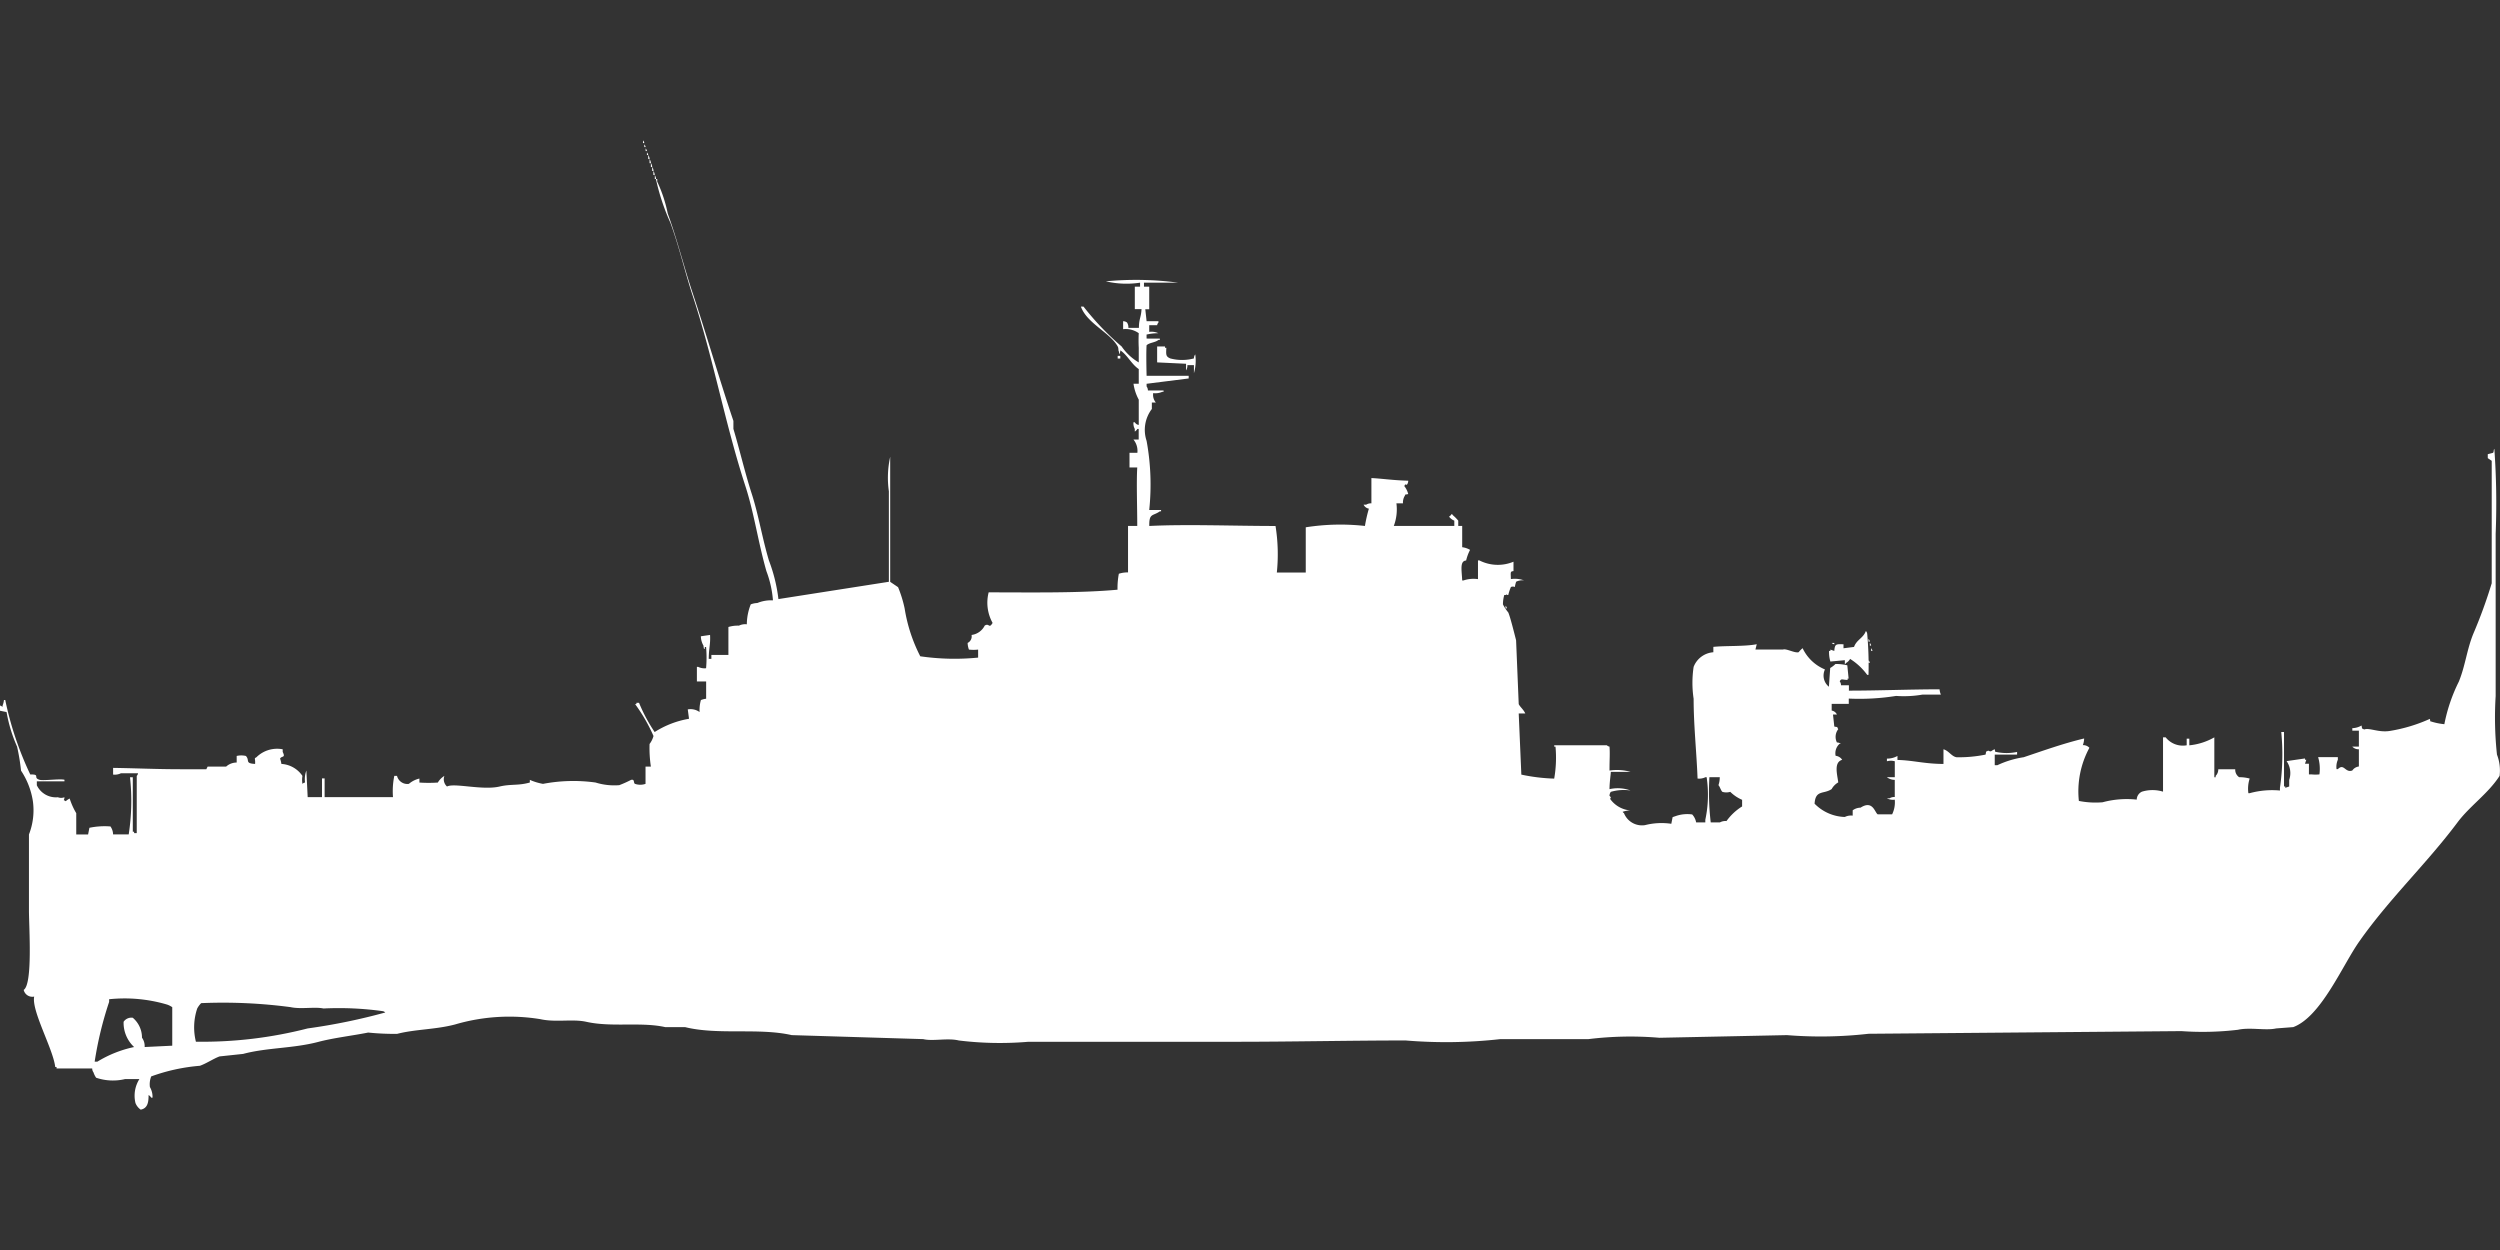 <svg xmlns="http://www.w3.org/2000/svg" width="80.001" height="40" viewBox="0 0 79.969 39.984">
  <rect x="0" y="0" width="79.969" height="39.984" fill="#333333" stroke="none"/>
  <defs>
    <style>
      .cls-1 {
        fill: #fff;
        fill-rule: evenodd;
      }
    </style>
  </defs>
  <path id="us_ashville_class_ico" class="cls-1" d="M20.568,4a0.155,0.155,0,0,1,.042.085H20.568V4ZM20.61,4.128a0.154,0.154,0,0,1,.042.085H20.61V4.128Zm0.042,0.128a0.153,0.153,0,0,1,.042.085H20.652V4.255Zm0.042,0.128a0.155,0.155,0,0,1,.042.085H20.694V4.383Zm0.042,0.085a0.218,0.218,0,0,1,.042.128H20.736V4.468ZM20.778,4.6a0.219,0.219,0,0,1,.042.128H20.778V4.6ZM20.82,4.723a0.218,0.218,0,0,1,.042.128H20.82V4.723ZM20.862,4.85a0.218,0.218,0,0,1,.042.128H20.862V4.85ZM20.9,4.978a0.219,0.219,0,0,1,.042.128H20.9V4.978Zm0.042,0.128a0.218,0.218,0,0,1,.042.128H20.946V5.106ZM24.9,18.671l3.533-.553V15.226a3.1,3.1,0,0,1,.042-1.106v4l0.252,0.17a3.9,3.9,0,0,1,.21.68,5.091,5.091,0,0,0,.5,1.531,7.633,7.633,0,0,0,1.851.042V20.287a1.321,1.321,0,0,1-.294,0,0.676,0.676,0,0,1-.042-0.213,0.233,0.233,0,0,0,.126-0.255,0.55,0.55,0,0,0,.421-0.3c0.15-.094.13,0.117,0.252-0.085a1.33,1.33,0,0,1-.126-0.978c1.36,0,2.9.028,4.122-.085a2.423,2.423,0,0,1,.042-0.51,0.9,0.9,0,0,1,.294-0.043V16.332h0.295c0-.613-0.029-1.393,0-1.871H36.13V13.993h0.252a0.569,0.569,0,0,0-.126-0.425h0.168v-0.34H36.383a0.258,0.258,0,0,1-.084.085V13.228a0.371,0.371,0,0,1-.042-0.213H36.3a0.163,0.163,0,0,0,.126.085V12.292a1.5,1.5,0,0,1-.168-0.51h0.168V11.314c-0.237-.16-0.351-0.436-0.589-0.6a0.207,0.207,0,0,1-.042.128V10.761c-0.033-.044-0.006-0.105-0.042-0.17-0.247-.447-0.987-0.74-1.178-1.276h0.084a8.733,8.733,0,0,0,1.22,1.276,1.691,1.691,0,0,0,.547.51V10.634a4.373,4.373,0,0,1,0-.468,0.717,0.717,0,0,0-.5-0.128V9.783a0.2,0.2,0,0,1,.126.043,0.289,0.289,0,0,1,.042.17h0.337c0-.291.07-0.331,0.084-0.6H36.3V8.678h0.168V8.55a2.889,2.889,0,0,1-1.094-.043,10.2,10.2,0,0,1,2.313.043H36.593V8.678h0.168V9.4H36.635l0.042,0.383h0.379V9.826a0.154,0.154,0,0,0-.042.085H36.761v0.213a0.539,0.539,0,0,1,.294.043,1.613,1.613,0,0,0-.379.043v0.128H37.1v0.043H37.056c-0.1.085-.28,0.082-0.379,0.17-0.015.179-.008,0.665,0,0.978h1.346v0.085l-1.346.17v0.085a0.219,0.219,0,0,1,.042.128h0.5v0.043H37.182a0.55,0.55,0,0,1-.294.043,0.379,0.379,0,0,0,.084.3H36.845V12.59a1.106,1.106,0,0,0-.168,1.021,7.773,7.773,0,0,1,.084,2.211H37.14v0.043H37.1c-0.222.158-.347,0.049-0.337,0.468,1.178-.061,2.72,0,4.038,0a5.709,5.709,0,0,1,.042,1.488h0.925V16.375a7.132,7.132,0,0,1,1.893-.043,4.739,4.739,0,0,1,.126-0.553,0.228,0.228,0,0,1-.168-0.127H43.7a0.28,0.28,0,0,1,.168-0.043V14.8c0.336,0.016.69,0.072,1.178,0.085a0.207,0.207,0,0,1-.042.128c-0.078,0-.038-0.04-0.084.043a0.7,0.7,0,0,1,.126.255c-0.136.035-.064-0.021-0.126,0.085a0.407,0.407,0,0,0-.042.213h-0.21a1.5,1.5,0,0,1-.084.723H46.52v-0.17a0.39,0.39,0,0,1-.168-0.128,0.258,0.258,0,0,0,.084-0.085,0.12,0.12,0,0,1,.042.043,1.391,1.391,0,0,1,.168.17v0.17h0.126v0.68a0.666,0.666,0,0,1,.252.085,1.454,1.454,0,0,0-.126.34c-0.212.015-.138,0.323-0.126,0.638h0.042a1.01,1.01,0,0,1,.463-0.042v-0.6h0.042a1.3,1.3,0,0,0,1.094.043v0.3c-0.111.012-.088,0.035-0.084,0.255a0.876,0.876,0,0,1,.421.042,0.453,0.453,0,0,0-.252.043,1.077,1.077,0,0,0-.042.17,0.139,0.139,0,0,0-.126,0,1.537,1.537,0,0,0-.084.255c-0.084,0-.012-0.043-0.084,0H48.118a1.07,1.07,0,0,0-.042.3,1.246,1.246,0,0,0,.168.255c0.059,0.12.2,0.689,0.252,0.893q0.042,1.02.084,2.041c0.038,0.085.157,0.177,0.21,0.3H48.58l0.084,1.956a5.843,5.843,0,0,0,1.051.128,3.856,3.856,0,0,0,.042-1.021H49.716V23.348H51.4a0.151,0.151,0,0,0,.084.042c0.018,0.246,0,.37,0,0.766a1.617,1.617,0,0,1,.673.042c-0.249,0-.334,0-0.631,0,0,0.088-.041.312-0.042,0.553a1.2,1.2,0,0,1,.673.043,1.49,1.49,0,0,0-.631.043,0.219,0.219,0,0,0-.042.128c0.1,0.092-.02.055,0.042,0.128a0.887,0.887,0,0,0,.631.34,0.707,0.707,0,0,0-.252.043,0.12,0.12,0,0,0,.042.043,0.62,0.62,0,0,0,.673.383,2.14,2.14,0,0,1,.841-0.043l0.042-.213,0.126-.043a1.131,1.131,0,0,1,.5-0.043,0.5,0.5,0,0,1,.126.255h0.294V25.73a3.8,3.8,0,0,0,.042-1.361H54.553a0.452,0.452,0,0,1-.252.043c-0.029-.805-0.126-1.694-0.126-2.551a3.447,3.447,0,0,1,0-1.021,0.732,0.732,0,0,1,.631-0.468V20.2c0.388-.041,1.006-0.009,1.388-0.085l-0.042.17h0.883c0.1-.04.385,0.124,0.5,0.085a0.806,0.806,0,0,1,.126-0.128,1.37,1.37,0,0,0,.715.68,0.457,0.457,0,0,0,.126.553l0.042-.6a0.759,0.759,0,0,0,.168-0.128,1.614,1.614,0,0,1,.379.043l0.042,0.425H59.1v0.043c-0.189-.007-0.194-0.053-0.252.043a0.219,0.219,0,0,1,.042.127h0.252V21.6c0.916,0,1.926-.041,2.9-0.043a0.541,0.541,0,0,0,.042.17H61.493a3.475,3.475,0,0,1-.841.042,7.446,7.446,0,0,1-1.514.085v0.17H58.591v0.213a0.228,0.228,0,0,1,.168.128H58.633l0.042,0.383c0.136,0.035.064-.021,0.126,0.085a0.4,0.4,0,0,0-.042.425,0.2,0.2,0,0,1,.126.043H58.843a0.406,0.406,0,0,0-.126.383,0.288,0.288,0,0,1,.21.128c-0.274.082-.159,0.46-0.126,0.723a0.552,0.552,0,0,0-.21.213c-0.253.174-.519,0.015-0.547,0.468a1.415,1.415,0,0,0,.967.425,0.451,0.451,0,0,1,.252-0.043v-0.17a0.437,0.437,0,0,1,.252-0.085c0.39-.251.453,0.15,0.547,0.213h0.463a0.873,0.873,0,0,0,.084-0.468,0.44,0.44,0,0,1-.252-0.043h0.084a0.281,0.281,0,0,1,.168-0.042V24.454a0.414,0.414,0,0,1-.252-0.085H60.61v-0.51a0.48,0.48,0,0,0-.252,0V23.774a0.667,0.667,0,0,0,.337-0.085v0.128c0.5,0.011.856,0.125,1.472,0.128V23.476c0.171,0.046.257,0.23,0.421,0.255a4.293,4.293,0,0,0,.925-0.085c0.035-.138-0.021-0.065.084-0.128,0.117,0.056.087,0,.21-0.043,0.02,0.093,0,.074.042,0.085a1.584,1.584,0,0,0,.673,0v0.085H63.807v0.34h0.084a3.022,3.022,0,0,1,.841-0.255c0.613-.205,1.273-0.443,1.935-0.6a0.658,0.658,0,0,1-.042.213,0.274,0.274,0,0,1,.21.085,2.925,2.925,0,0,0-.337,1.7,2.737,2.737,0,0,0,.757.043,2.974,2.974,0,0,1,1.094-.085,0.285,0.285,0,0,1,.168-0.255,1.16,1.16,0,0,1,.673,0V23.093h0.084a0.7,0.7,0,0,0,.673.255V23.136h0.084v0.213a2,2,0,0,0,.8-0.255v1.276h0.042V24.327a0.289,0.289,0,0,0,.084-0.213H71.5a0.285,0.285,0,0,0,.126.255,1.232,1.232,0,0,1,.336.043,1.043,1.043,0,0,0-.042.468h0.042a2.717,2.717,0,0,1,.968-0.085V24.709a7.425,7.425,0,0,0,.042-1.786H73.06v1.743H73.1v0.043l0.126-.043V24.454a0.673,0.673,0,0,0-.084-0.6l0.589-.085v0.042h0.042l-0.042.128h0.126v0.34h0.084a1.205,1.205,0,0,0,.252,0,1.328,1.328,0,0,0-.042-0.553h0.631v0.085a0.569,0.569,0,0,0-.042.3h0.042c0.2-.2.232,0.129,0.463,0.043a0.3,0.3,0,0,1,.21-0.128V23.476a0.274,0.274,0,0,1-.21-0.085h0.21v-0.51h-0.21V22.8a0.6,0.6,0,0,0,.294-0.085c0.035,0.138-.021.065,0.084,0.128,0.167-.067.469,0.11,0.841,0.043a5.105,5.105,0,0,0,1.262-.383c0.02,0.093,0,.074.042,0.085a2.042,2.042,0,0,0,.421.085,5.329,5.329,0,0,1,.463-1.361c0.209-.51.255-1.021,0.463-1.531a15.614,15.614,0,0,0,.589-1.616V14.248l-0.126-.085V14.036l0.168-.043c0.032-.038.011-0.095,0.042-0.127a24.505,24.505,0,0,1,.042,2.721v5.188a11.1,11.1,0,0,0,.042,1.871,1.4,1.4,0,0,1,.084.68c-0.359.562-.953,0.962-1.346,1.488-0.987,1.321-2.2,2.46-3.155,3.827-0.538.773-1.214,2.392-2.1,2.722l-0.547.042c-0.329.075-.839-0.043-1.22,0.043a9.54,9.54,0,0,1-1.809.043l-10.01.085a13.473,13.473,0,0,1-2.608.043l-4.08.085a11.008,11.008,0,0,0-2.271.043H47.992a15.569,15.569,0,0,1-3.028.043c-1.776,0-3.633.042-5.468,0.042h-6.6a10.781,10.781,0,0,1-2.229-.042c-0.351-.087-0.835.032-1.136-0.043l-4.206-.128c-1.063-.241-2.35.005-3.407-0.255H21.283c-0.777-.175-1.711.011-2.524-0.17-0.444-.1-0.976.025-1.472-0.085a6.154,6.154,0,0,0-2.734.17c-0.625.164-1.27,0.15-1.851,0.3a8.432,8.432,0,0,1-.925-0.042c-0.5.1-1.111,0.17-1.6,0.3-0.805.211-1.638,0.179-2.4,0.383L7.024,33.3c-0.185.066-.433,0.233-0.631,0.3a5.942,5.942,0,0,0-1.556.34,0.68,0.68,0,0,0-.042.34,0.625,0.625,0,0,1,.084.34H4.837a0.259,0.259,0,0,0-.084-0.085c0,0.243-.034.425-0.252,0.468a0.46,0.46,0,0,1-.168-0.213,1,1,0,0,1,.126-0.765H4a1.663,1.663,0,0,1-.925-0.043,0.642,0.642,0,0,1-.084-0.17,0.218,0.218,0,0,1-.042-0.127H1.809V33.639H1.767C1.7,33.061,1,31.836,1.094,31.386a0.283,0.283,0,0,1-.336-0.213c0.293-.189.168-2,0.168-2.551V26.2a2.119,2.119,0,0,0,.126-1.063,2.442,2.442,0,0,0-.379-0.978,6.746,6.746,0,0,0-.126-0.766A4.685,4.685,0,0,1,.21,22.285L0,22.243v-0.17l0.084,0.043V22.073A0.622,0.622,0,0,0,.126,21.9H0.168a10.583,10.583,0,0,0,.8,2.381c0.338-.006.073,0.1,0.294,0.17,0.114,0.038.662-.04,0.8,0V24.5H1.178v0.127a0.675,0.675,0,0,0,.673.383,0.29,0.29,0,0,0,.21,0c0,0.134-.071.057,0.042,0.127a0.485,0.485,0,0,1,.126-0.085,2.222,2.222,0,0,0,.21.468V26.2H2.818l0.042-.213a2.4,2.4,0,0,1,.673-0.043,0.448,0.448,0,0,1,.084.255h0.5a7.04,7.04,0,0,0,.042-1.829H4.248v1.744H4.29v0.043H4.374V24.327a0.154,0.154,0,0,0,.042-0.085H3.87a0.452,0.452,0,0,1-.252.043V24.071c0.665,0.009,1.42.043,2.145,0.043H6.6l0.042-.085H7.234A0.5,0.5,0,0,1,7.571,23.9V23.689a0.652,0.652,0,0,1,.294,0C8,23.83,7.822,23.927,8.16,23.944c0.013-.188-0.047-0.165.042-0.213a0.941,0.941,0,0,1,.841-0.255v0.085c0.1,0.2-.031.116-0.084,0.213a0.851,0.851,0,0,1,.042.17,0.875,0.875,0,0,1,.673.383,0.791,0.791,0,0,0,0,.255,0.151,0.151,0,0,1,.084-0.043A0.783,0.783,0,0,1,9.8,24.156l0.042,0.851H10.3v-0.6h0.084v0.6h2.187a2.4,2.4,0,0,1,.042-0.68H12.7a0.339,0.339,0,0,0,.379.255,0.8,0.8,0,0,1,.337-0.17v0.128a4.394,4.394,0,0,0,.589,0,0.613,0.613,0,0,1,.21-0.213,0.311,0.311,0,0,0,.084.34c0.225-.124,1.134.129,1.682,0,0.37-.087.583-0.021,0.967-0.128V24.454a1.835,1.835,0,0,0,.421.128,5.187,5.187,0,0,1,1.682-.043,2.014,2.014,0,0,0,.757.085,3.574,3.574,0,0,0,.379-0.17c0.126-.03.066,0.1,0.126,0.128a0.512,0.512,0,0,0,.336,0V24.029H20.82a3.983,3.983,0,0,1-.042-0.723,0.75,0.75,0,0,0,.126-0.255,5.369,5.369,0,0,0-.589-1.021h0.042V21.988h0.084a5.126,5.126,0,0,0,.5.936A2.967,2.967,0,0,1,22.04,22.5L22,22.2a0.494,0.494,0,0,1,.378.085,1.178,1.178,0,0,1,.042-0.383,0.588,0.588,0,0,1,.168-0.043V21.307H22.292V20.84h0.042a0.451,0.451,0,0,0,.252.043,3.914,3.914,0,0,0,0-.68H22.545v0.043c-0.033.082-.042-0.085-0.042-0.085a0.63,0.63,0,0,1-.084-0.3l0.294-.043c0.017,0.306-.039.4-0.042,0.765h0.084V20.457H23.3V19.564a1.042,1.042,0,0,1,.337-0.043,0.451,0.451,0,0,1,.252-0.043,1.758,1.758,0,0,1,.126-0.638,0.653,0.653,0,0,1,.21-0.043,1.15,1.15,0,0,1,.5-0.085,3.368,3.368,0,0,0-.21-0.936c-0.265-.929-0.393-1.861-0.673-2.722-0.66-2.031-1.022-4.077-1.683-6.081-0.248-.752-0.433-1.57-0.715-2.339a7.1,7.1,0,0,1-.463-1.4h0.042V5.318a4.464,4.464,0,0,1,.337,1.021c0.3,0.819.51,1.68,0.8,2.551,0.435,1.312.86,2.777,1.3,4.082v0.255c0.2,0.666.361,1.375,0.589,2.084,0.215,0.668.33,1.4,0.547,2.126A5.135,5.135,0,0,1,24.9,18.671Zm12.114-8.08h0.252v0.042h0.042c-0.008.212-.024,0.277,0.126,0.34a1.468,1.468,0,0,0,.757,0,0.207,0.207,0,0,1,.042-0.128,1.41,1.41,0,0,1-.042.6V11.187h-0.21a0.277,0.277,0,0,1-.042.17V11.144L37.014,11.1v-0.51Zm-1.262.3h0.084v0.085H35.752V10.889ZM48.16,18.883a0.153,0.153,0,0,1,.042.085H48.16V18.883Zm10.852,1.743-0.463.043a1.077,1.077,0,0,1-.042-0.34h0.042V20.287l0.126,0.043c0.016-.229.057-0.22,0.294-0.213v0.128l0.337-.043c0.082-.233.294-0.278,0.379-0.51a0.153,0.153,0,0,1,.042.085,11.262,11.262,0,0,1,.042,1.318H59.727a1.964,1.964,0,0,0-.547-0.51,0.327,0.327,0,0,1-.126.128,0.121,0.121,0,0,1-.042.043V20.627Zm0.757-.68a0.154,0.154,0,0,1,.042.085H59.769V19.947Zm-1.178.128h0.084v0.042A0.143,0.143,0,0,1,58.591,20.074Zm1.22,0a0.154,0.154,0,0,1,.042.085H59.811V20.074Zm0.042,0.17a0.154,0.154,0,0,1,.042.085H59.853V20.244Zm-0.084.383a0.154,0.154,0,0,1,.042.085H59.769V20.627Zm-5.089,3.742a8.25,8.25,0,0,0,.042,1.446h0.294a0.361,0.361,0,0,1,.21-0.043,1.757,1.757,0,0,1,.5-0.468V25.092a1.223,1.223,0,0,1-.379-0.255,0.429,0.429,0,0,1-.252,0c-0.05-.043-0.077-0.163-0.126-0.213a0.785,0.785,0,0,0,.042-0.255H54.679ZM4.627,33l0.883-.043V31.726a0.634,0.634,0,0,0-.168-0.085,4.791,4.791,0,0,0-1.851-.17v0.085a11.46,11.46,0,0,0-.463,1.913H3.113A3.724,3.724,0,0,1,4.29,33a1.056,1.056,0,0,1-.336-0.808,0.3,0.3,0,0,1,.294-0.128,0.833,0.833,0,0,1,.294.638A0.46,0.46,0,0,1,4.627,33Zm1.64-.17a13.587,13.587,0,0,0,3.575-.425,19.2,19.2,0,0,0,2.482-.51,0.152,0.152,0,0,0-.084-0.043,10.19,10.19,0,0,0-1.893-.085c-0.275-.06-0.724.029-1.052-0.043a16.411,16.411,0,0,0-2.86-.128,0.749,0.749,0,0,0-.126.17A1.9,1.9,0,0,0,6.267,32.831Z" transform="translate(0 0.492)"/>
</svg>
